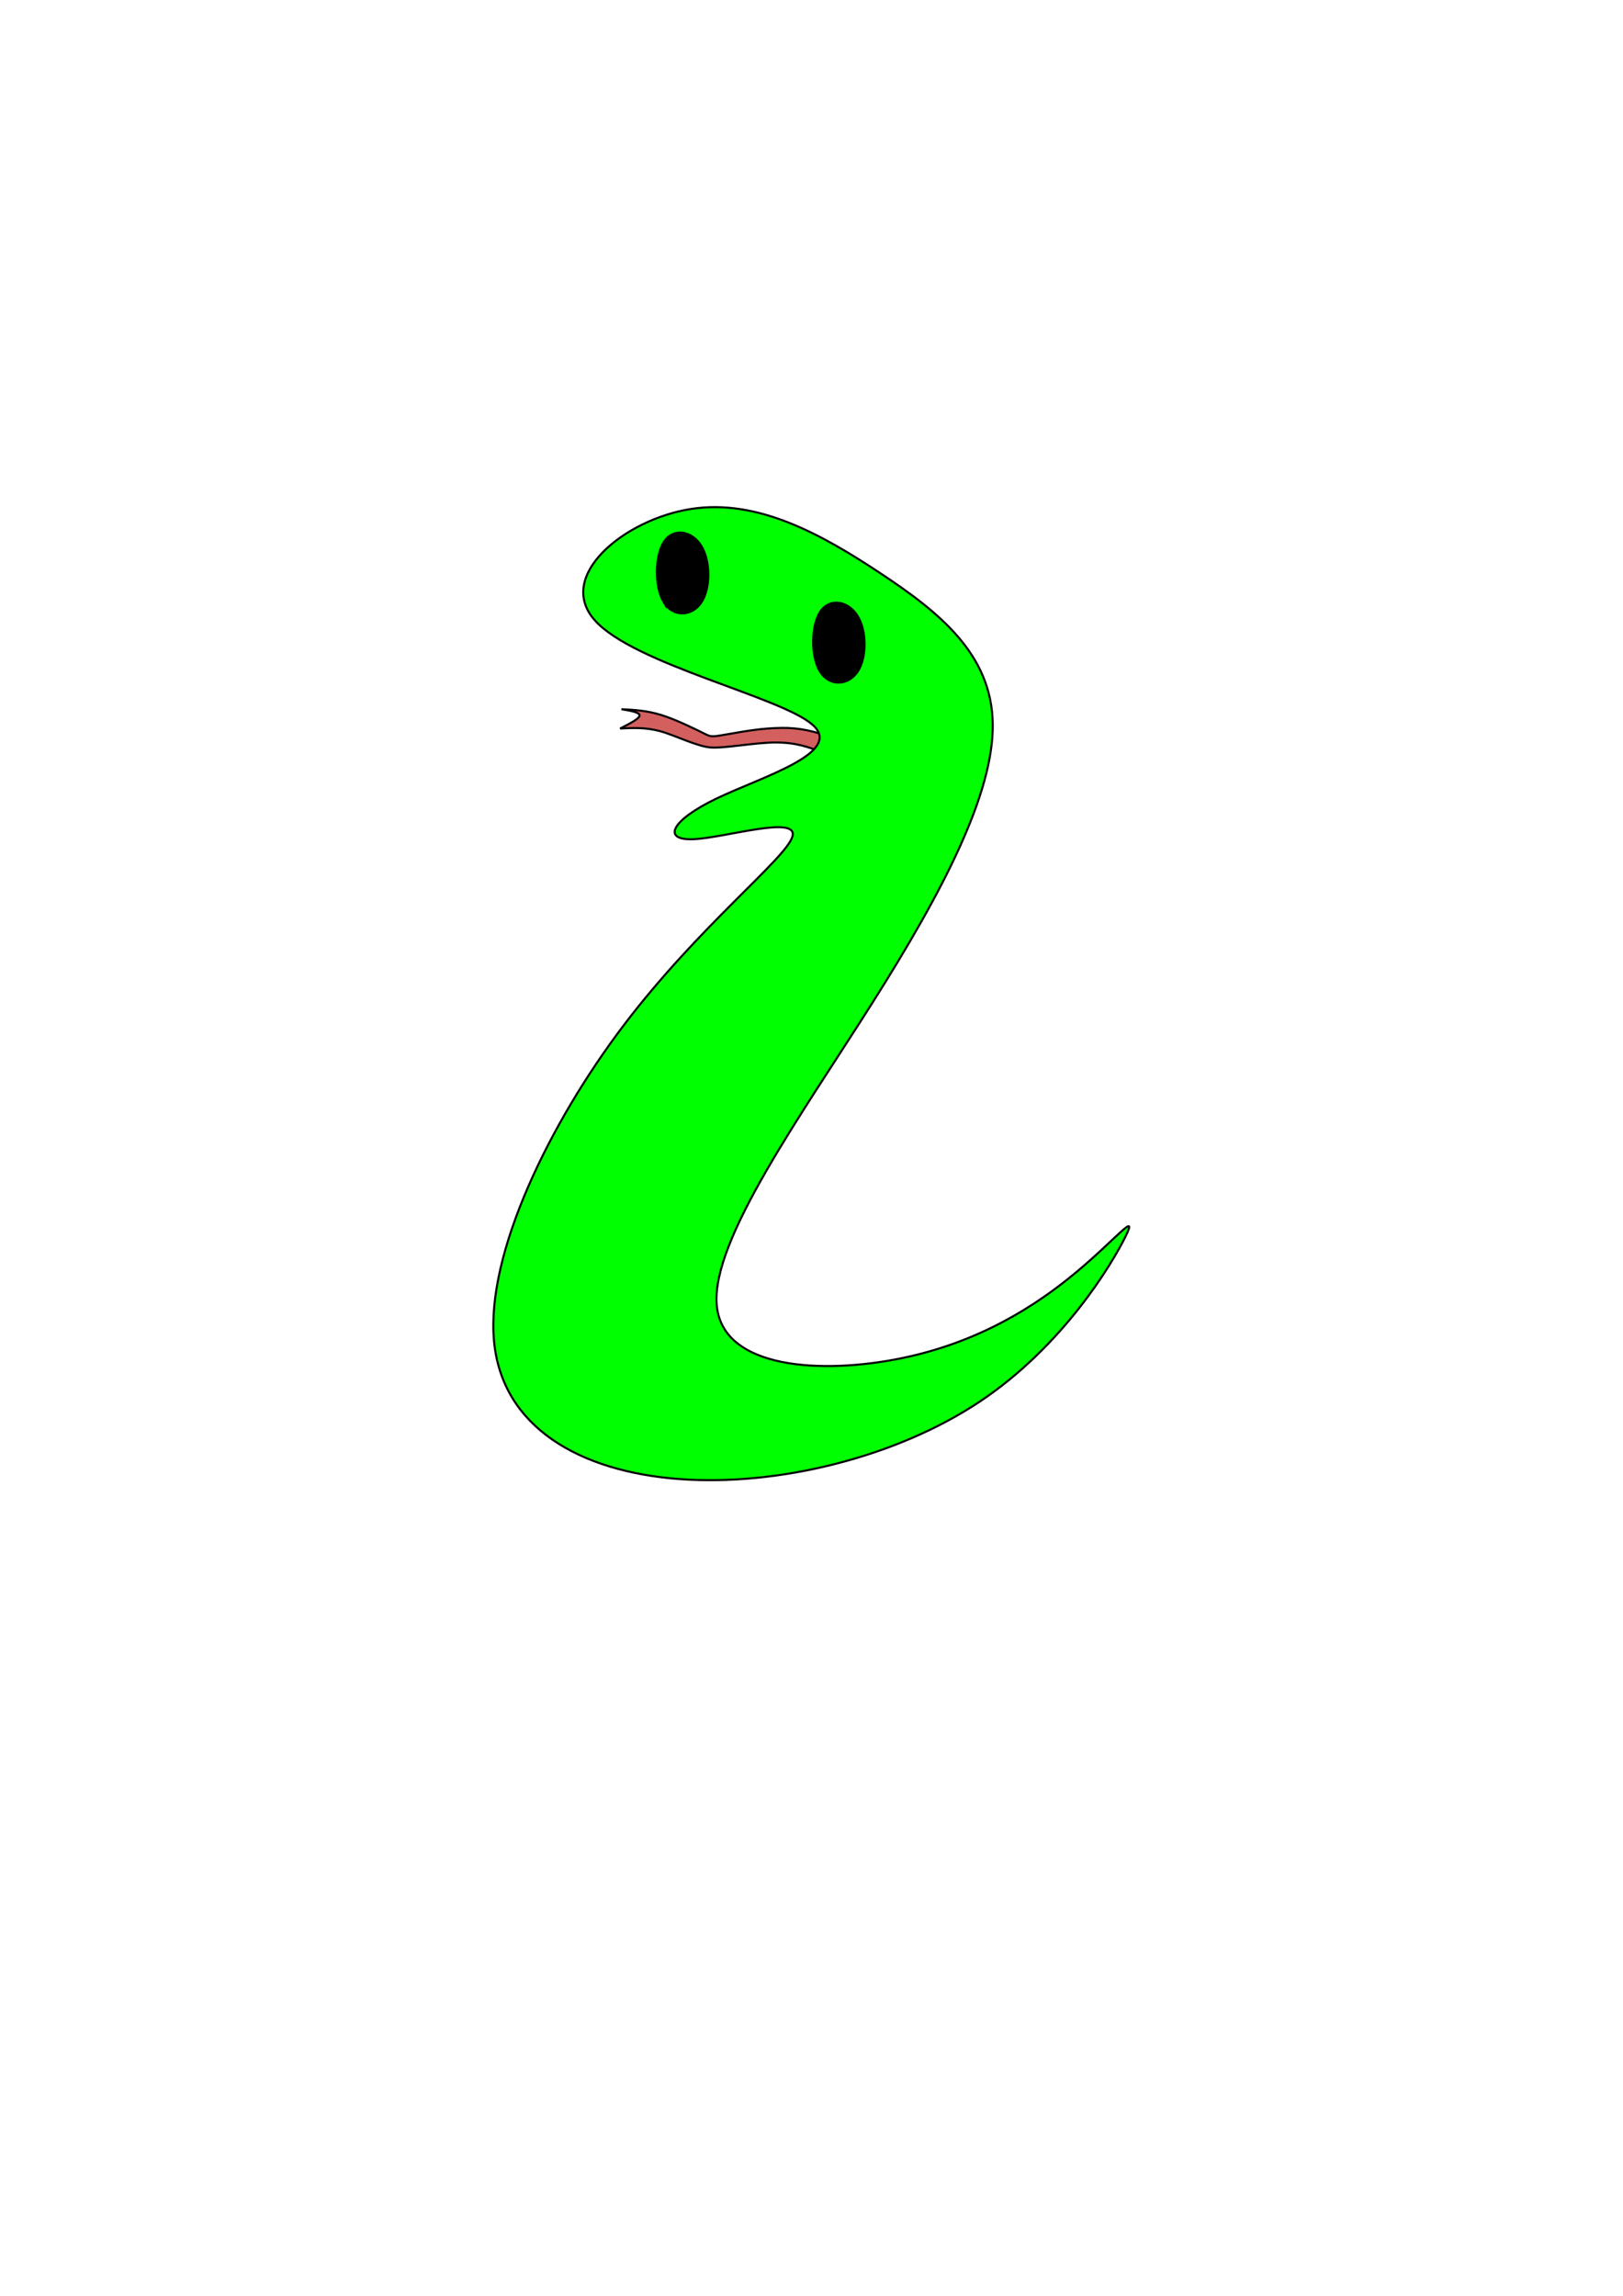 <?xml version="1.0" encoding="UTF-8" standalone="no"?>
<!-- Created with Inkscape (http://www.inkscape.org/) -->

<svg
   width="210mm"
   height="297mm"
   viewBox="0 0 210 297"
   version="1.1"
   id="svg5"
   sodipodi:docname="surprise_data.svg"
   inkscape:version="1.1.2 (b8e25be8, 2022-02-05)"
   xmlns:inkscape="http://www.inkscape.org/namespaces/inkscape"
   xmlns:sodipodi="http://sodipodi.sourceforge.net/DTD/sodipodi-0.dtd"
   xmlns="http://www.w3.org/2000/svg"
   xmlns:svg="http://www.w3.org/2000/svg">
  <sodipodi:namedview
     id="namedview7"
     pagecolor="#ffffff"
     bordercolor="#666666"
     borderopacity="1.0"
     inkscape:pageshadow="2"
     inkscape:pageopacity="0.0"
     inkscape:pagecheckerboard="0"
     inkscape:document-units="mm"
     showgrid="false"
     inkscape:zoom="1.4307623"
     inkscape:cx="439.97525"
     inkscape:cy="447.31399"
     inkscape:window-width="1312"
     inkscape:window-height="758"
     inkscape:window-x="37"
     inkscape:window-y="25"
     inkscape:window-maximized="0"
     inkscape:current-layer="layer1" />
  <defs
     id="defs2">
    <inkscape:path-effect
       effect="bspline"
       id="path-effect365"
       is_visible="true"
       lpeversion="1"
       weight="33.333"
       steps="2"
       helper_size="0"
       apply_no_weight="true"
       apply_with_weight="true"
       only_selected="false" />
    <inkscape:path-effect
       effect="spiro"
       id="path-effect135"
       is_visible="true"
       lpeversion="1" />
    <inkscape:path-effect
       effect="spiro"
       id="path-effect131"
       is_visible="true"
       lpeversion="1" />
    <inkscape:path-effect
       effect="bspline"
       id="path-effect67"
       is_visible="true"
       lpeversion="1"
       weight="33.333"
       steps="2"
       helper_size="0"
       apply_no_weight="true"
       apply_with_weight="true"
       only_selected="false" />
    <inkscape:path-effect
       effect="bspline"
       id="path-effect63"
       is_visible="true"
       lpeversion="1"
       weight="33.333"
       steps="2"
       helper_size="0"
       apply_no_weight="true"
       apply_with_weight="true"
       only_selected="false" />
    <inkscape:path-effect
       effect="bspline"
       id="path-effect365-7"
       is_visible="true"
       lpeversion="1"
       weight="33.333"
       steps="2"
       helper_size="0"
       apply_no_weight="true"
       apply_with_weight="true"
       only_selected="false" />
    <inkscape:path-effect
       effect="bspline"
       id="path-effect444"
       is_visible="true"
       lpeversion="1"
       weight="33.333"
       steps="2"
       helper_size="0"
       apply_no_weight="true"
       apply_with_weight="true"
       only_selected="false" />
    <inkscape:path-effect
       effect="bspline"
       id="path-effect444-8"
       is_visible="true"
       lpeversion="1"
       weight="33.333"
       steps="2"
       helper_size="0"
       apply_no_weight="true"
       apply_with_weight="true"
       only_selected="false" />
  </defs>
  <g
     inkscape:label="Layer 1"
     inkscape:groupmode="layer"
     id="layer1">
    <path
       style="fill:#d35f5f;stroke:#000000;stroke-width:0.265px;stroke-linecap:butt;stroke-linejoin:miter;stroke-opacity:1"
       d="m 94.298,94.958 c 2.259,-0.396 4.312,-0.756 6.789,-0.792 2.477,-0.036 4.145,0.469 5.813,0.974 0,0 -0.552,2.17 -0.552,2.17 -1.718,-0.652 -3.292,-1.25 -5.963,-1.257 -2.672,-0.007 -6.689,0.792 -8.473,0.642 -1.784,-0.15 -4.635,-1.605 -6.521,-2.11 -1.886,-0.505 -3.521,-0.422 -5.155,-0.34 1.242,-0.632 2.485,-1.264 2.514,-1.68 0.029,-0.416 -1.156,-0.617 -2.341,-0.817 1.628,0.081 3.256,0.161 5.194,0.763 1.938,0.601 4.636,1.947 5.535,2.396 0.899,0.449 0.899,0.449 3.159,0.052 z"
       id="path200"
       inkscape:path-effect="#path-effect444-8"
       inkscape:original-d="m 92.038665,95.353902 c 4.518771,-0.791862 6.571338,-1.151692 9.857005,-1.728004 1.66874,0.5051 5.00503,1.514385 5.00503,1.514385 l -0.552,2.169994 c 0,0 -3.29204,-1.250098 -5.15336,-1.957159 -3.481583,0.693161 -7.498581,1.492555 -9.641431,1.91867 -1.425259,-0.727164 -4.276292,-2.182014 -6.414721,-3.27336 -1.633848,0.08237 -4.902513,0.246312 -4.902513,0.246312 0,0 2.485108,-1.263961 3.727411,-1.896413 -1.184566,-0.200077 -3.554214,-0.600978 -3.554214,-0.600978 0,0 3.256081,0.16156 4.883818,0.241948 2.248643,1.121968 4.946283,2.467806 6.744879,3.364983 2.9e-4,1.64e-4 3.17e-4,6e-5 9.6e-5,-3.78e-4 z"
       sodipodi:nodetypes="ccccccccccccc" />
    <path
       style="fill:#00ff00;stroke:#000000;stroke-width:0.265px;stroke-linecap:butt;stroke-linejoin:miter;stroke-opacity:1"
       d="m 105.111,93.739 c -4.158,-3.632 -23.146,-7.798 -28.182,-13.529 -5.036,-5.731 3.879,-13.026 12.479,-14.368 8.6,-1.342 16.883,3.269 24.459,8.286 7.576,5.017 14.442,10.44 14.583,19.484 0.14,9.044 -6.446,21.708 -15.581,36.139 -9.135,14.431 -20.817,30.628 -20.137,39.031 0.679,8.403 13.719,9.013 23.902,6.927 10.183,-2.086 17.507,-6.866 22.634,-11.141 5.127,-4.275 8.057,-8.044 6.355,-4.588 -1.702,3.456 -8.036,14.138 -18.876,21.355 -10.84,7.217 -26.186,10.97 -38.935,9.998 -12.75,-0.972 -22.902,-6.668 -23.898,-17.929 -0.996,-11.261 7.165,-28.084 16.849,-40.845 9.685,-12.761 20.892,-21.457 21.761,-24.315 0.869,-2.858 -8.601,0.123 -12.757,0.317 -4.156,0.194 -2.998,-2.4 2.918,-5.247 5.915,-2.847 16.586,-5.945 12.428,-9.578 z"
       id="path61"
       inkscape:path-effect="#path-effect63"
       inkscape:original-d="m 119.9404,94.272431 c -18.98777,-4.165794 -37.975395,-8.331766 -56.964054,-12.49817 8.915999,-7.29505 17.831205,-14.589932 26.746673,-21.88551 8.284033,4.611342 16.567311,9.222148 24.850821,13.83296 6.86756,5.423477 13.73445,10.846368 20.60149,16.26932 -6.58634,12.665079 -13.17254,25.329119 -19.7594,37.993669 -11.68235,16.19799 -23.364258,32.39475 -35.047133,48.59221 13.040936,0.60952 26.080823,1.21873 39.121233,1.82772 7.32503,-4.78012 14.64935,-9.56022 21.97385,-14.34086 2.93019,-3.76913 5.85995,-7.53829 8.78963,-11.30794 -6.33387,10.68239 -12.66761,21.36387 -19.002,32.04572 -15.3462,3.75309 -30.69178,7.5057 -46.038527,11.25827 -10.152447,-5.69664 -20.304552,-11.3932 -30.457522,-17.09037 8.16146,-16.8242 16.322171,-33.64768 24.483108,-50.47243 11.208135,-8.69655 22.415321,-17.39284 33.622931,-26.08993 -9.47009,2.98161 -18.939845,5.96277 -28.410478,8.94386 1.15881,-2.59382 2.317281,-5.18774 3.475559,-7.78208 10.671744,-3.09861 21.342799,-6.197361 32.013819,-9.296439 z"
       sodipodi:nodetypes="cccccccccccccccccc" />
    <path
       style="fill:#000000;stroke:#000000;stroke-width:0.544px;stroke-linecap:butt;stroke-linejoin:miter;stroke-opacity:1"
       d="m 85.973,77.801 c -1.149,-1.928 -1.106,-5.895 0.065,-7.658 1.171,-1.763 3.469,-1.323 4.618,0.606 1.149,1.929 1.149,5.344 -0.022,7.107 -1.171,1.763 -3.512,1.873 -4.661,-0.055 z"
       id="path363"
       inkscape:path-effect="#path-effect365"
       inkscape:original-d="m 84.780234,79.838823 c 0.04371,-3.965891 0.08706,-7.932595 0.130086,-11.900333 2.298554,0.441623 4.596637,0.882359 6.894505,1.322259 3.4e-4,3.416762 3.4e-4,6.832465 -2e-6,10.247503 -2.341236,0.111027 -4.682718,0.22107 -7.024589,0.330571 z"
       sodipodi:nodetypes="ccccc" />
    <path
       style="fill:#000000;stroke:#000000;stroke-width:0.541px;stroke-linecap:butt;stroke-linejoin:miter;stroke-opacity:1"
       d="m 106.188,86.77 c -1.149,-1.907 -1.106,-5.831 0.065,-7.575 1.171,-1.744 3.469,-1.308 4.618,0.599 1.149,1.908 1.149,5.287 -0.022,7.03 -1.171,1.744 -3.512,1.853 -4.661,-0.054 z"
       id="path363-0"
       inkscape:path-effect="#path-effect365-7"
       inkscape:original-d="m 104.99505,88.785593 c 0.0437,-3.922916 0.0871,-7.846636 0.13008,-11.771378 2.29856,0.436837 4.59664,0.872798 6.89451,1.30793 3.4e-4,3.379737 3.4e-4,6.758427 -10e-6,10.136459 -2.34123,0.109824 -4.68271,0.218674 -7.02458,0.326989 z"
       sodipodi:nodetypes="ccccc" />
  </g>
</svg>
